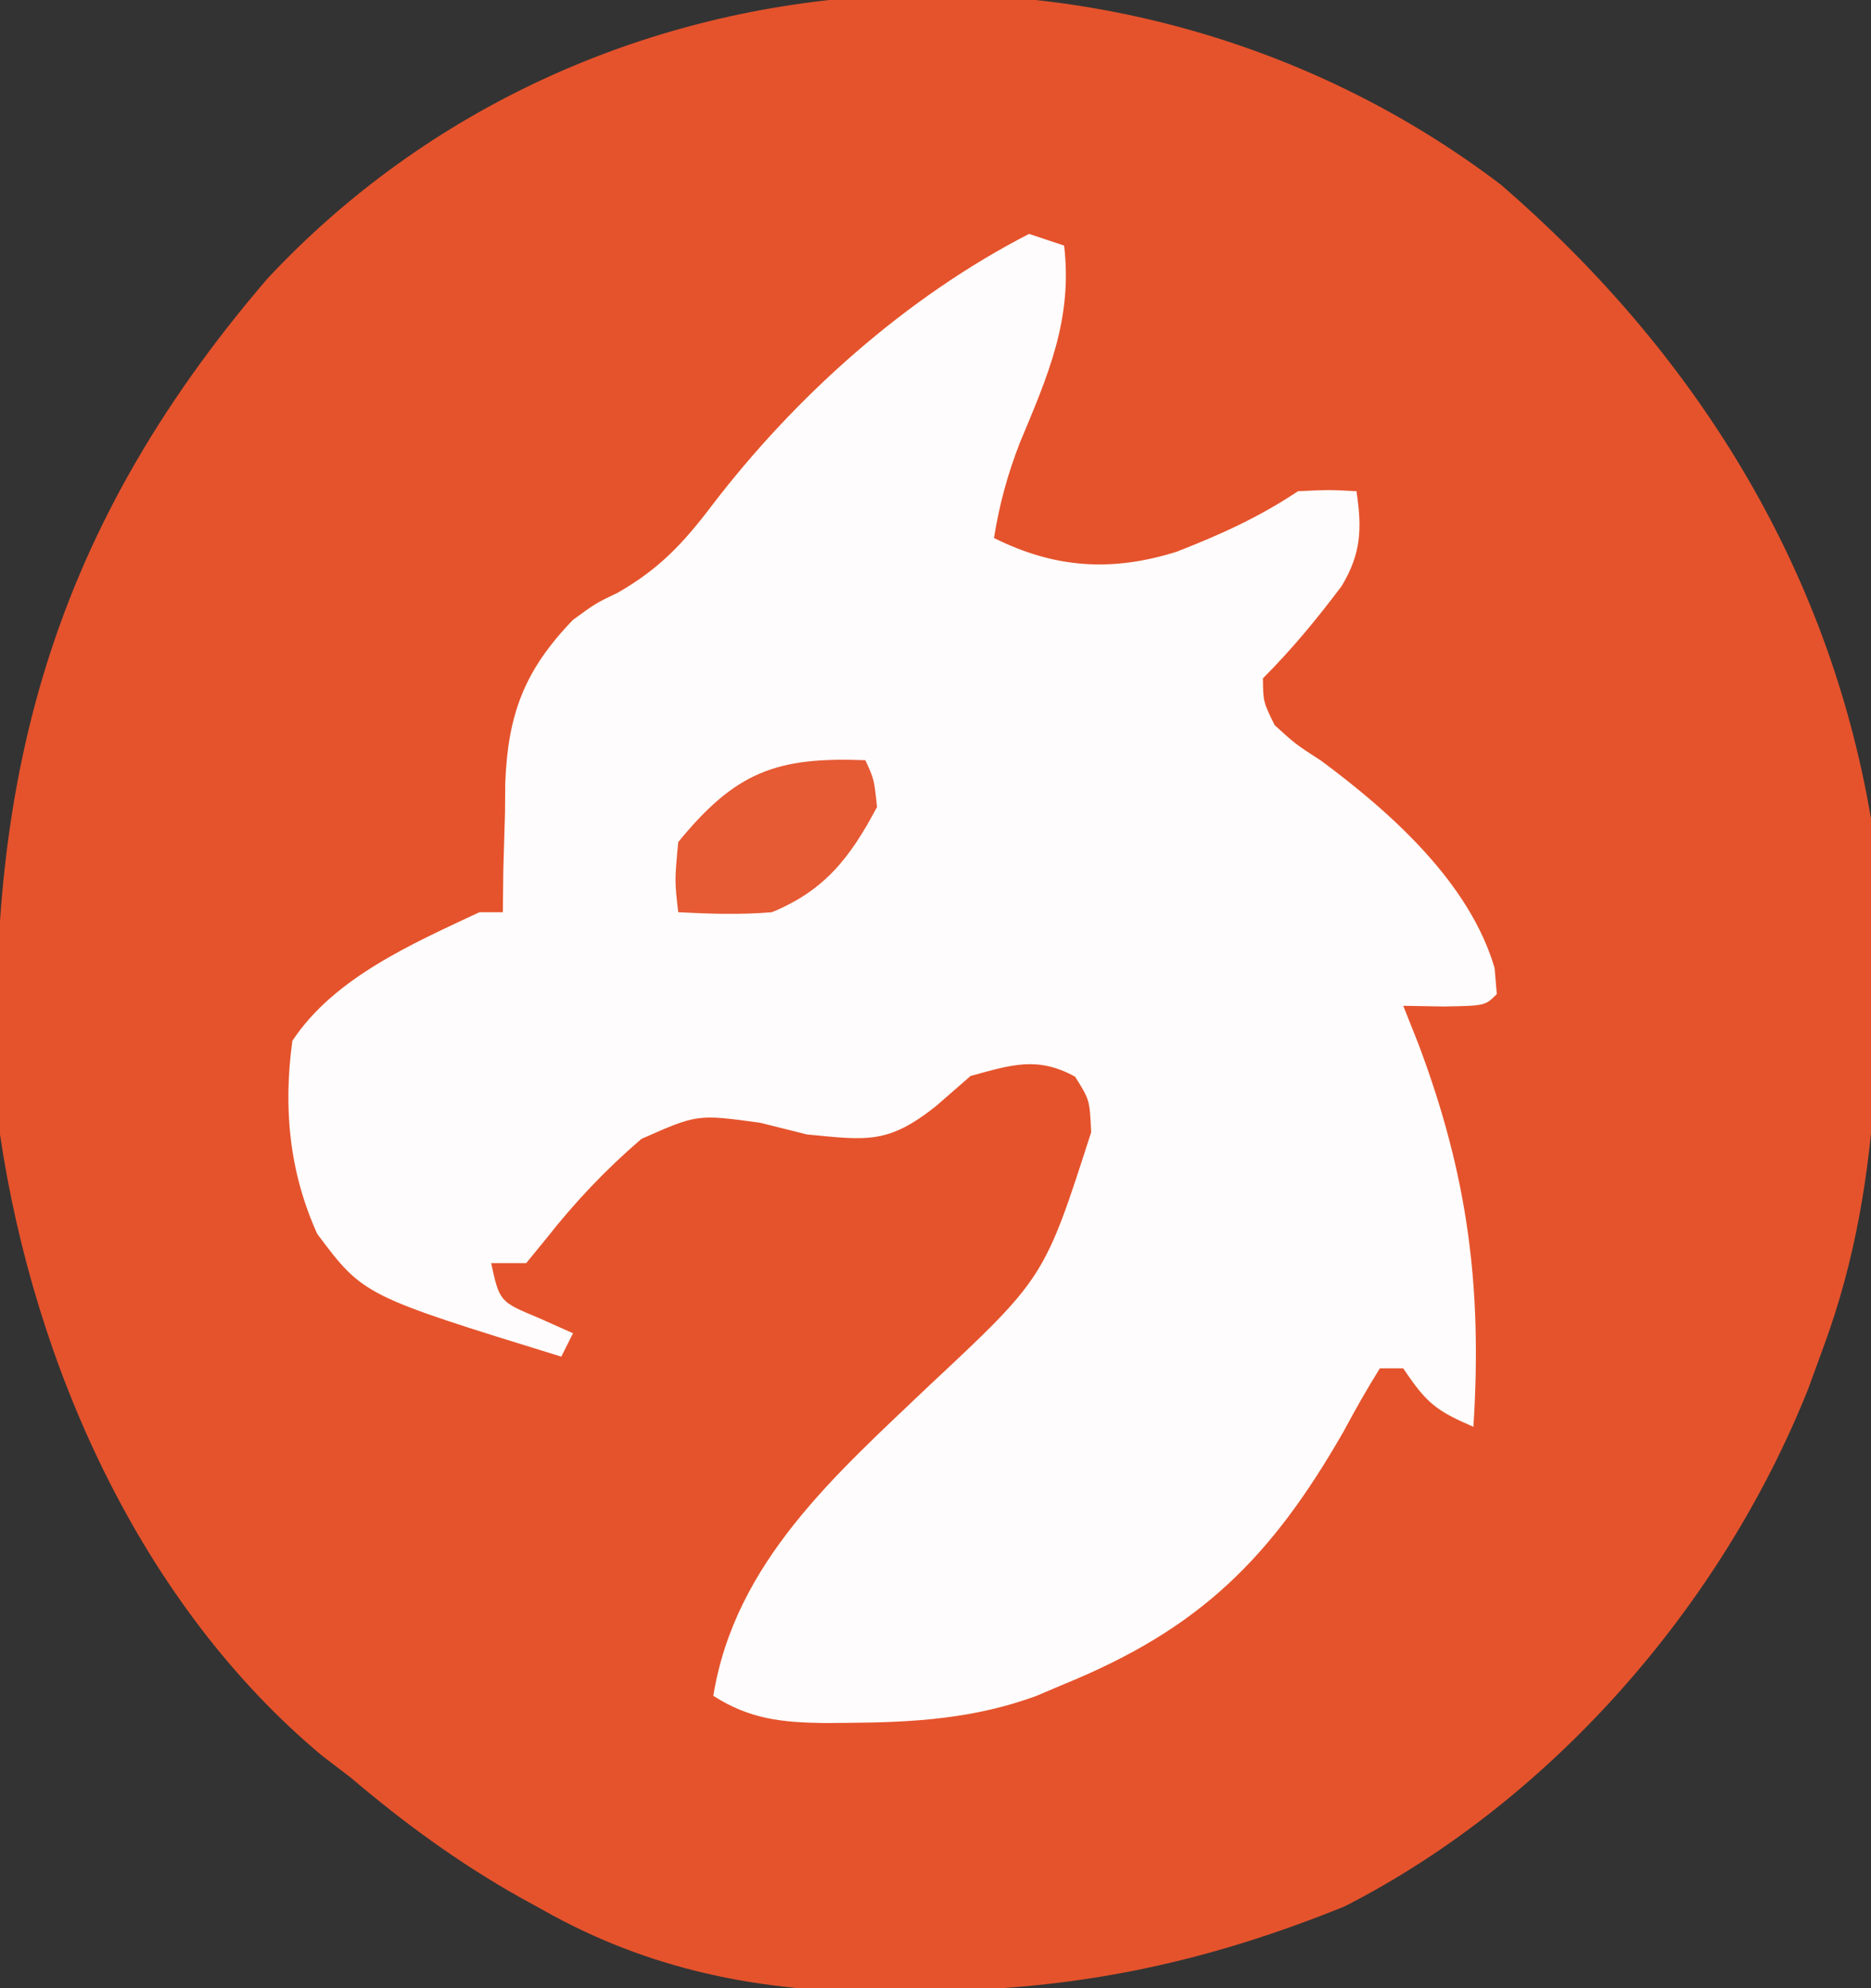 <?xml version="1.0" encoding="UTF-8"?>
<svg version="1.1" xmlns="http://www.w3.org/2000/svg" width="160" height="170">
<rect width="100%" height="100%" fill="#333333" stroke="none"/>
<path d="M0 0 C16.492 14.258 27.958 32.528 31.625 54.188 C32.529 69.388 32.929 84.753 27.625 99.188 C27.178 100.413 26.73 101.639 26.27 102.902 C18.93 121.339 4.423 138.091 -13.375 147.188 C-25.449 152.08 -36.471 154.376 -49.5 154.438 C-50.565 154.458 -51.63 154.479 -52.727 154.5 C-63.254 154.551 -72.863 152.663 -82.062 147.438 C-83.009 146.917 -83.009 146.917 -83.974 146.386 C-89.171 143.457 -93.831 140.051 -98.375 136.188 C-99.19 135.565 -100.004 134.942 -100.844 134.301 C-116.397 121.316 -125.454 100.87 -128.375 81.188 C-130.078 52.189 -124.509 30.119 -105.484 7.988 C-77.951 -21.454 -31.707 -24.127 0 0 Z " fill="#E5532C" transform="translate(128.375,15.812)"/>
<path d="M0 0 C0.99 0.33 1.98 0.66 3 1 C3.737 7.339 1.616 12.097 -0.809 17.914 C-1.86 20.638 -2.535 23.127 -3 26 C2.231 28.615 7.125 28.904 12.633 27.172 C16.371 25.712 19.652 24.232 23 22 C25.688 21.875 25.688 21.875 28 22 C28.478 25.189 28.412 27.314 26.734 30.109 C24.628 32.91 22.479 35.521 20 38 C20.023 40.009 20.023 40.009 21 42 C22.77 43.616 22.77 43.616 25 45.062 C30.949 49.476 37.675 55.479 39.812 62.773 C39.874 63.508 39.936 64.243 40 65 C39 66 39 66 35.438 66.062 C34.303 66.042 33.169 66.021 32 66 C32.433 67.091 32.866 68.181 33.312 69.305 C37.532 80.519 38.761 90.07 38 102 C34.839 100.63 34.007 100.011 32 97 C31.34 97 30.68 97 30 97 C28.891 98.772 27.864 100.596 26.875 102.438 C20.688 113.223 14.603 119.274 3 124 C2.198 124.34 1.396 124.681 0.57 125.031 C-4.719 126.955 -9.802 127.269 -15.375 127.312 C-16.066 127.318 -16.756 127.324 -17.468 127.33 C-21.13 127.277 -23.887 127.003 -27 125 C-25.148 113.564 -16.527 106.085 -8.524 98.459 C1.308 89.264 1.308 89.264 5.312 76.812 C5.186 74.048 5.186 74.048 3.938 72.062 C0.696 70.285 -1.515 71.055 -5 72 C-6.454 73.268 -6.454 73.268 -7.938 74.562 C-12.064 77.847 -13.841 77.499 -19 77 C-20.333 76.667 -21.667 76.333 -23 76 C-28.372 75.265 -28.372 75.265 -33.156 77.387 C-36.228 80.029 -38.805 82.752 -41.312 85.938 C-41.869 86.618 -42.426 87.299 -43 88 C-43.99 88 -44.98 88 -46 88 C-45.277 91.299 -45.277 91.299 -41.938 92.688 C-40.968 93.121 -39.999 93.554 -39 94 C-39.33 94.66 -39.66 95.32 -40 96 C-56.917 90.778 -56.917 90.778 -60.875 85.5 C-63.269 80.179 -63.782 74.776 -63 69 C-59.444 63.605 -52.755 60.697 -47 58 C-46.34 58 -45.68 58 -45 58 C-44.979 56.173 -44.979 56.173 -44.957 54.309 C-44.91 52.685 -44.862 51.061 -44.812 49.438 C-44.807 48.638 -44.801 47.838 -44.795 47.014 C-44.576 41.068 -43.16 37.312 -39 33 C-37.043 31.574 -37.043 31.574 -35.188 30.688 C-31.687 28.689 -29.625 26.519 -27.188 23.312 C-20.044 13.941 -10.548 5.42 0 0 Z " fill="#FEFCFC" transform="translate(88,20)"/>
<path d="M0 0 C0.75 1.625 0.75 1.625 1 4 C-1.282 8.3 -3.456 11.141 -8 13 C-10.721 13.228 -13.26 13.139 -16 13 C-16.312 10.312 -16.312 10.312 -16 7 C-11.092 1.001 -7.625 -0.293 0 0 Z " fill="#E65A34" transform="translate(74,65)"/>
</svg>
